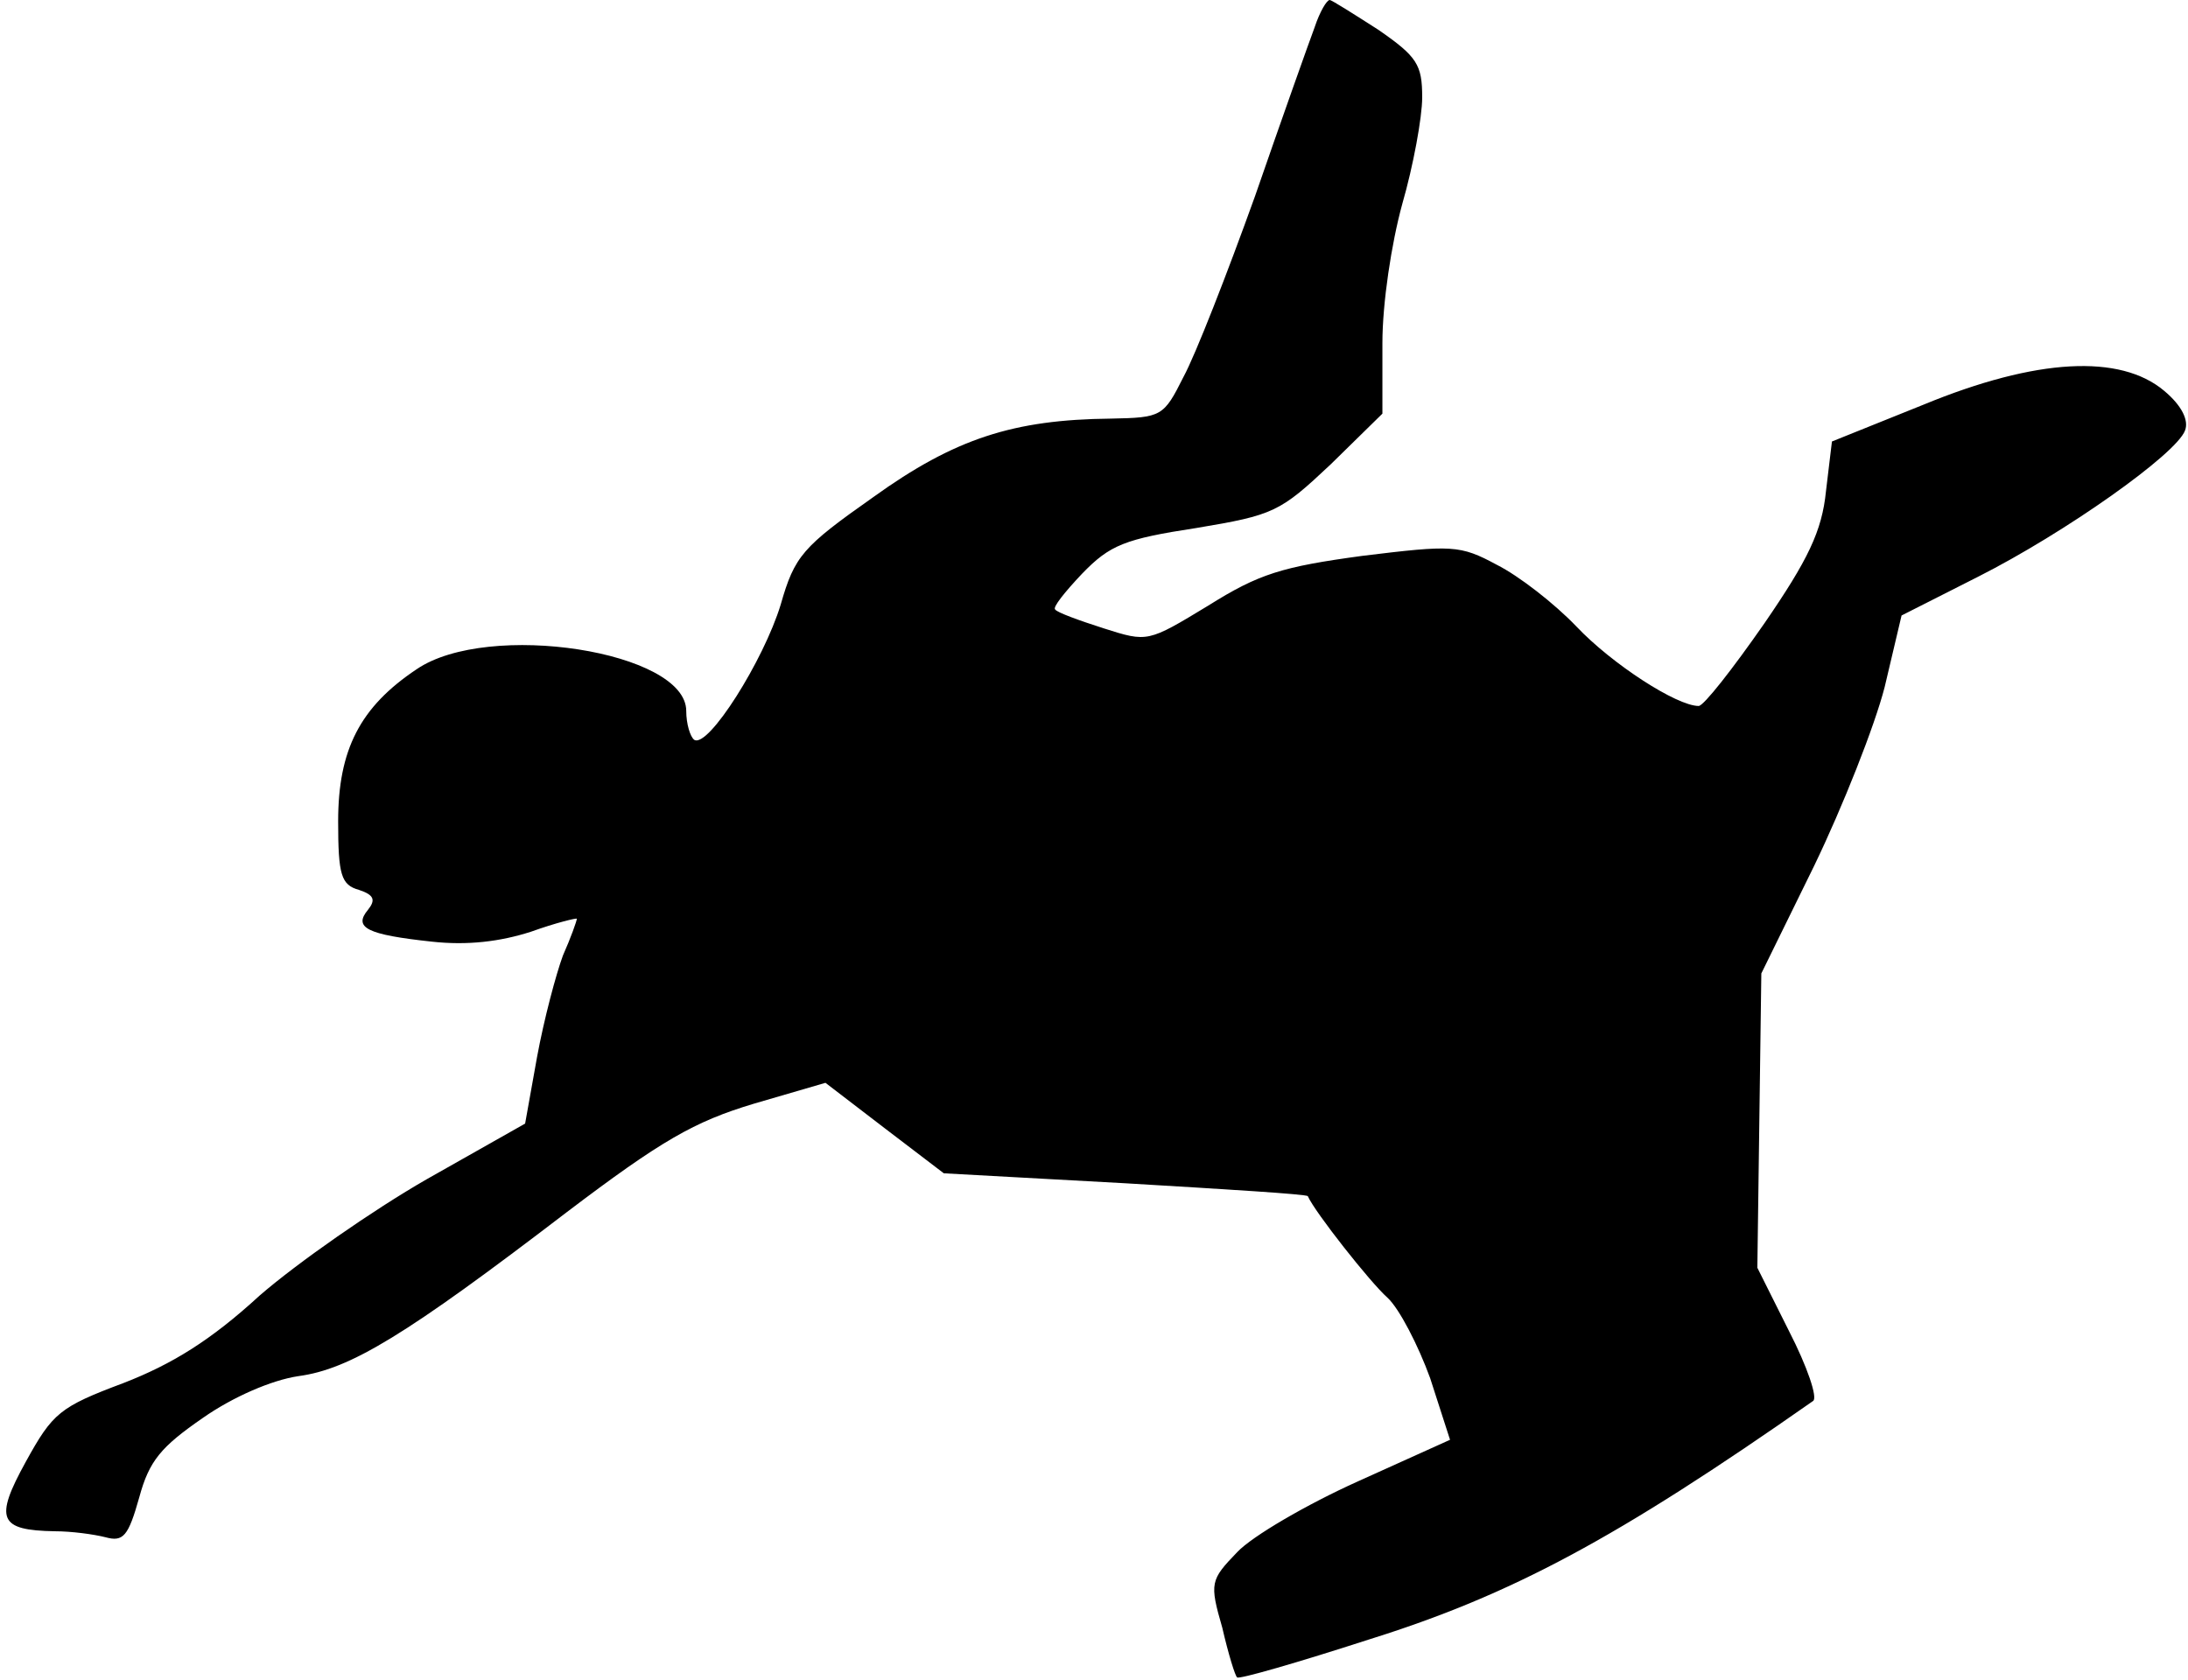 <?xml version="1.0" standalone="no"?>
<!DOCTYPE svg PUBLIC "-//W3C//DTD SVG 20010904//EN"
 "http://www.w3.org/TR/2001/REC-SVG-20010904/DTD/svg10.dtd">
<svg version="1.0" xmlns="http://www.w3.org/2000/svg"
 width="220pt" height="169pt" viewBox="0 0 220 169"
 preserveAspectRatio="xMidYMid meet">
<g transform="translate(0,169) scale(0.1,-0.1)"
fill="#000000" stroke="none">
<path fill="#000000" stroke="none" d="M1322 1663 c-6 -16 -33 -92 -60 -170
-28 -78 -60 -160 -72 -182 -20 -40 -22 -41 -73 -42 -98 -1 -157 -20 -239 -79
-71 -50 -79 -59 -93 -108 -17 -56 -73 -145 -87 -136 -4 3 -8 16 -8 29 0 60
-199 91 -271 42 -57 -38 -79 -81 -79 -153 0 -54 3 -64 21 -69 15 -5 17 -10 9
-20 -15 -18 -1 -25 64 -32 36 -4 69 0 100 10 25 9 46 14 46 13 0 -2 -6 -19
-14 -37 -7 -19 -19 -64 -26 -102 l-12 -67 -99 -56 c-54 -31 -130 -84 -168
-117 -49 -45 -88 -69 -137 -88 -64 -24 -71 -30 -98 -79 -32 -58 -27 -69 29
-70 17 0 39 -3 51 -6 18 -5 23 1 34 40 10 37 22 51 64 80 30 21 69 38 96 42
52 7 108 41 270 165 95 72 128 91 188 109 l72 21 60 -46 59 -45 182 -10 c101
-6 183 -11 184 -13 7 -16 63 -87 80 -102 12 -11 31 -48 43 -81 l20 -62 -93
-42 c-51 -23 -106 -55 -121 -71 -27 -28 -28 -31 -15 -76 6 -26 13 -49 15 -50
2 -2 61 15 132 38 144 45 250 102 447 240 5 3 -6 35 -24 70 l-32 64 2 148 2
148 53 108 c29 60 61 141 71 180 l17 72 77 39 c87 44 199 123 208 147 4 10 -3
25 -21 40 -44 37 -128 33 -242 -14 l-92 -37 -6 -50 c-4 -40 -18 -69 -62 -133
-32 -46 -61 -83 -66 -83 -22 0 -87 42 -123 80 -22 23 -58 51 -80 62 -37 20
-45 20 -135 9 -81 -11 -104 -18 -155 -50 -61 -37 -61 -37 -105 -23 -25 8 -47
16 -49 19 -3 2 10 18 27 36 28 29 43 35 115 46 78 13 84 16 135 64 l52 51 0
71 c0 40 9 100 20 140 11 38 20 87 20 107 0 33 -5 41 -44 68 -25 16 -47 30
-49 30 -3 0 -10 -12 -15 -27z"/>
</g>
</svg>
